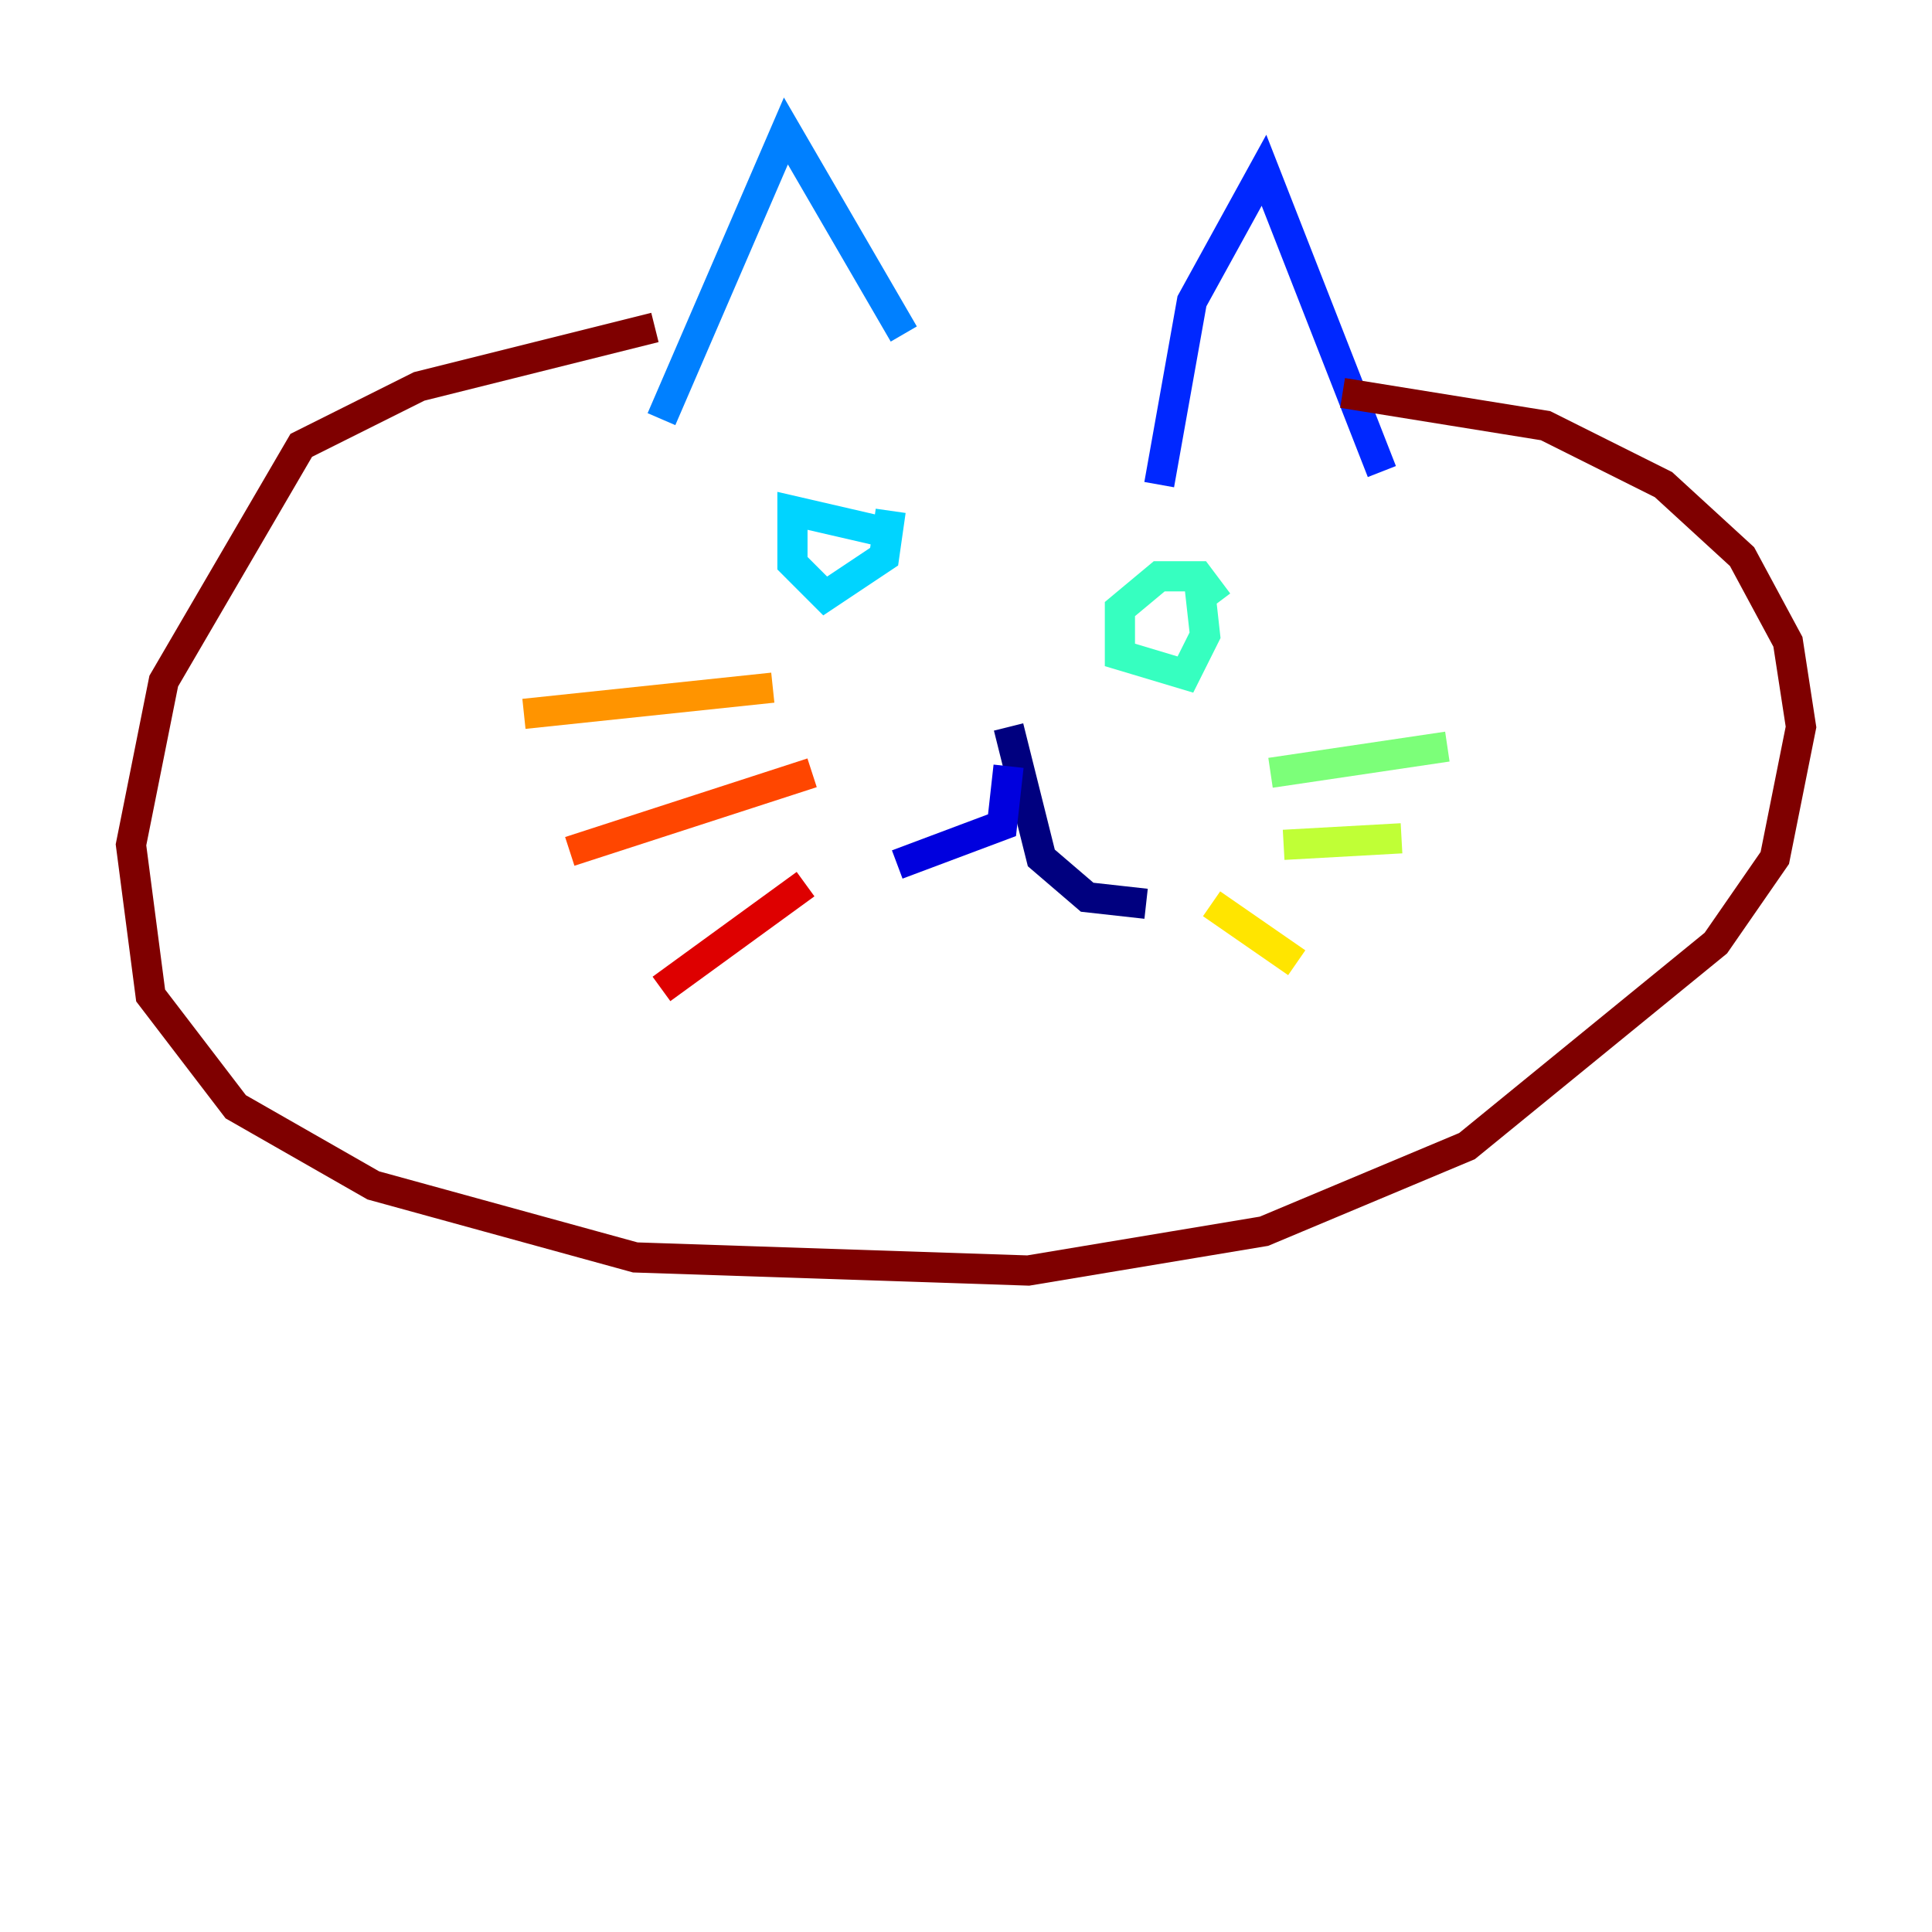 <?xml version="1.0" encoding="utf-8" ?>
<svg baseProfile="tiny" height="128" version="1.2" viewBox="0,0,128,128" width="128" xmlns="http://www.w3.org/2000/svg" xmlns:ev="http://www.w3.org/2001/xml-events" xmlns:xlink="http://www.w3.org/1999/xlink"><defs /><polyline fill="none" points="66.82,48.163 68.99,56.841 72.027,59.444 75.932,59.878" stroke="#00007f" stroke-width="2" /><polyline fill="none" points="66.82,50.766 66.386,54.671 59.444,57.275" stroke="#0000de" stroke-width="2" /><polyline fill="none" points="76.8,32.108 78.969,19.959 83.742,11.281 91.552,31.241" stroke="#0028ff" stroke-width="2" /><polyline fill="none" points="43.824,27.77 52.068,8.678 59.878,22.129" stroke="#0080ff" stroke-width="2" /><polyline fill="none" points="58.142,35.146 52.502,33.844 52.502,37.315 54.671,39.485 58.576,36.881 59.01,33.844" stroke="#00d4ff" stroke-width="2" /><polyline fill="none" points="80.705,39.919 79.403,38.183 76.8,38.183 74.197,40.352 74.197,43.39 78.536,44.691 79.837,42.088 79.403,38.183" stroke="#36ffc0" stroke-width="2" /><polyline fill="none" points="84.176,51.2 95.891,49.464" stroke="#7cff79" stroke-width="2" /><polyline fill="none" points="85.044,55.973 92.854,55.539" stroke="#c0ff36" stroke-width="2" /><polyline fill="none" points="80.271,59.878 85.912,63.783" stroke="#ffe500" stroke-width="2" /><polyline fill="none" points="51.2,45.559 34.712,47.295" stroke="#ff9400" stroke-width="2" /><polyline fill="none" points="53.803,51.2 37.749,56.407" stroke="#ff4600" stroke-width="2" /><polyline fill="none" points="53.37,58.576 43.824,65.519" stroke="#de0000" stroke-width="2" /><polyline fill="none" points="43.39,21.695 27.77,25.6 19.959,29.505 10.848,45.125 8.678,55.973 9.98,65.953 15.62,73.329 24.732,78.536 42.088,83.308 68.122,84.176 83.742,81.573 97.193,75.932 113.681,62.481 117.586,56.841 119.322,48.163 118.454,42.522 115.417,36.881 110.21,32.108 102.4,28.203 88.949,26.034" stroke="#7f0000" stroke-width="2" /></svg>